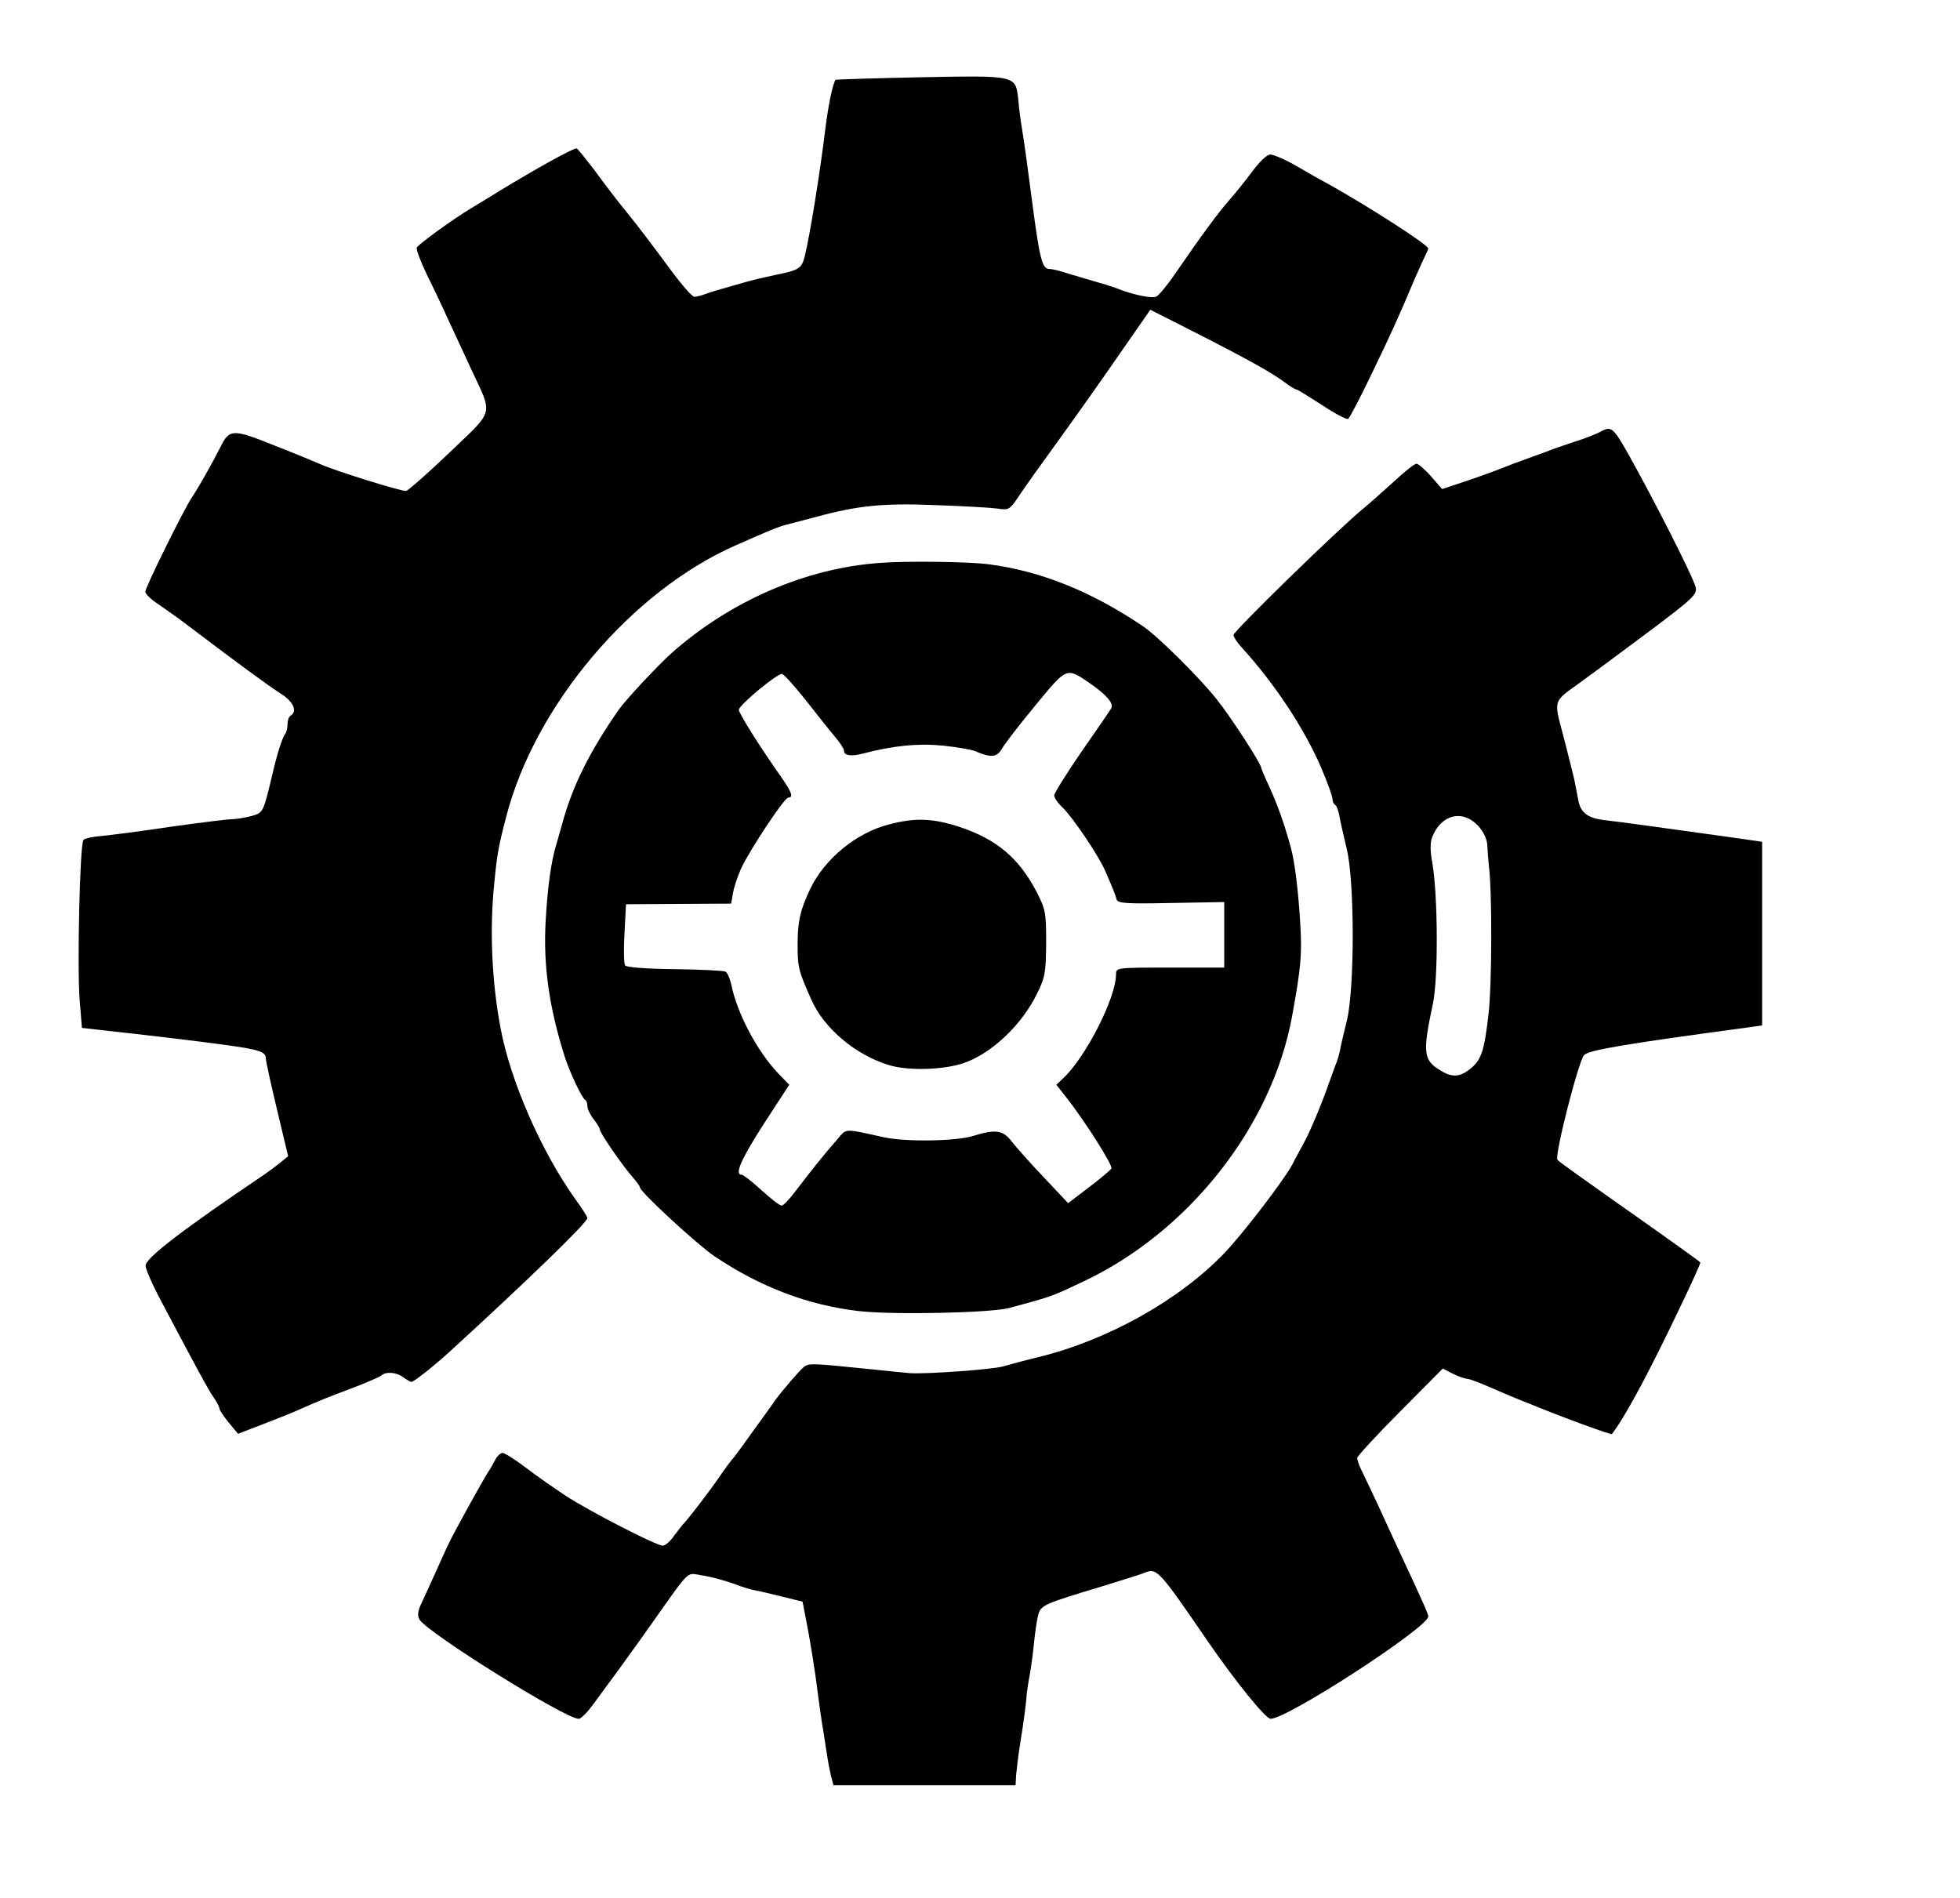<?xml version="1.0" standalone="no"?>
<!DOCTYPE svg PUBLIC "-//W3C//DTD SVG 20010904//EN"
 "http://www.w3.org/TR/2001/REC-SVG-20010904/DTD/svg10.dtd">
<svg version="1.0" xmlns="http://www.w3.org/2000/svg"
 width="634pt" height="614pt" viewBox="0 0 634 614"
 preserveAspectRatio="xMidYMid meet">

<g transform="translate(0,614) scale(0.1,-0.1)"
fill="#000000" stroke="none">
<path d="M2975 5890 c-148 -3 -271 -7 -272 -8 -9 -11 -24 -84 -33 -157 -17
-139 -50 -347 -67 -414 -10 -40 -18 -45 -98 -61 -33 -7 -71 -16 -85 -20 -14
-4 -45 -13 -70 -20 -25 -7 -55 -16 -68 -21 -13 -5 -29 -9 -36 -9 -8 0 -47 46
-87 101 -41 56 -98 131 -128 168 -30 36 -78 99 -107 139 -30 39 -56 72 -59 72
-13 0 -130 -65 -250 -138 -38 -24 -79 -48 -90 -55 -59 -35 -174 -119 -177
-128 -2 -7 13 -46 33 -88 21 -42 51 -105 67 -141 17 -36 51 -110 76 -164 71
-152 77 -129 -69 -269 -70 -67 -134 -123 -141 -125 -12 -3 -231 65 -279 87
-11 5 -76 32 -145 59 -139 56 -148 55 -178 -6 -25 -50 -71 -131 -92 -162 -26
-39 -150 -290 -150 -304 0 -7 19 -26 43 -41 23 -16 67 -47 97 -70 153 -116
259 -194 297 -218 42 -26 56 -58 33 -72 -6 -3 -10 -16 -10 -29 0 -12 -4 -26
-8 -31 -9 -12 -25 -61 -41 -130 -30 -125 -29 -124 -69 -135 -20 -5 -48 -10
-62 -10 -15 0 -102 -11 -195 -24 -94 -14 -194 -27 -224 -30 -29 -2 -57 -8 -61
-13 -12 -12 -21 -423 -12 -523 l7 -85 105 -12 c58 -6 148 -17 200 -23 269 -33
290 -37 290 -65 0 -7 16 -81 36 -164 l36 -151 -28 -23 c-15 -12 -38 -29 -50
-37 -259 -175 -383 -269 -383 -294 -1 -10 23 -64 53 -120 118 -223 150 -282
168 -308 10 -14 18 -30 18 -35 0 -5 14 -25 30 -45 l30 -36 78 30 c42 16 92 36
110 44 79 35 102 44 182 74 47 18 89 36 94 41 15 13 49 10 70 -6 11 -8 23 -15
27 -15 8 0 71 50 124 98 247 226 445 417 445 432 0 4 -17 31 -39 61 -110 154
-210 382 -242 554 -28 148 -36 318 -20 470 9 93 14 120 39 215 93 359 405 728
742 876 108 48 140 61 165 67 11 3 54 14 95 25 136 37 219 45 387 38 87 -3
176 -8 198 -11 39 -6 41 -4 72 42 17 26 73 104 123 173 50 69 138 193 196 277
l105 151 142 -72 c171 -87 252 -132 293 -163 17 -13 34 -23 38 -23 3 0 40 -23
82 -50 42 -28 80 -48 85 -45 5 4 40 70 77 148 61 126 87 183 139 307 9 19 21
48 29 64 8 16 14 30 14 32 0 12 -190 134 -320 207 -25 13 -74 41 -108 61 -35
20 -72 36 -83 36 -11 0 -35 -23 -60 -57 -23 -31 -57 -73 -74 -92 -33 -37 -89
-113 -172 -234 -25 -37 -54 -72 -62 -76 -14 -8 -76 5 -136 29 -11 4 -40 13
-65 20 -25 7 -64 19 -88 26 -23 8 -49 14 -58 14 -23 0 -31 33 -55 215 -12 94
-26 195 -31 225 -5 30 -12 78 -14 107 -9 80 -4 79 -319 73z"/>
<path d="M5180 4745 c-14 -8 -54 -24 -90 -35 -36 -12 -74 -25 -85 -30 -11 -4
-36 -13 -55 -20 -19 -7 -44 -16 -55 -20 -49 -20 -115 -44 -170 -62 l-60 -20
-36 41 c-20 23 -42 41 -47 41 -6 0 -37 -24 -69 -54 -32 -29 -78 -70 -103 -91
-82 -67 -420 -397 -420 -409 0 -6 12 -25 28 -42 107 -118 201 -261 255 -386
20 -47 37 -93 37 -102 0 -8 4 -17 9 -20 5 -3 11 -20 14 -38 3 -18 14 -64 23
-103 26 -103 26 -450 1 -555 -10 -41 -21 -86 -23 -100 -3 -14 -9 -34 -14 -45
-4 -11 -13 -36 -20 -55 -23 -67 -64 -165 -84 -200 -10 -19 -28 -51 -38 -71
-30 -53 -156 -218 -218 -283 -145 -151 -376 -281 -601 -336 -46 -11 -97 -25
-114 -30 -35 -10 -242 -25 -300 -22 -22 2 -85 8 -140 14 -177 18 -189 19 -205
6 -17 -15 -67 -73 -93 -108 -9 -14 -40 -56 -68 -95 -27 -38 -56 -78 -64 -88
-9 -9 -32 -41 -52 -70 -34 -49 -101 -136 -113 -147 -3 -3 -16 -20 -29 -37 -12
-18 -29 -33 -37 -33 -21 0 -235 110 -315 162 -36 24 -94 64 -129 91 -34 26
-68 47 -74 47 -7 0 -18 -10 -24 -22 -7 -13 -16 -30 -22 -38 -17 -26 -115 -203
-132 -240 -9 -19 -28 -62 -43 -95 -15 -33 -34 -75 -43 -94 -11 -23 -12 -38 -5
-50 26 -43 473 -322 515 -321 7 0 27 20 44 43 17 23 56 76 86 117 30 41 77
107 104 145 128 181 114 167 159 160 39 -6 89 -20 130 -36 11 -4 31 -10 45
-13 14 -2 54 -12 91 -21 l65 -16 11 -57 c13 -64 31 -177 38 -237 3 -22 9 -67
14 -100 6 -33 12 -78 16 -100 3 -22 9 -53 13 -70 l8 -30 295 0 294 0 2 35 c2
19 7 64 13 100 11 68 20 134 21 160 1 8 5 37 10 63 5 27 11 74 14 105 3 31 9
71 13 87 9 33 16 36 212 95 58 18 116 36 129 41 44 18 45 17 211 -225 87 -126
184 -246 200 -246 55 0 510 296 510 331 0 8 -14 40 -91 205 -15 33 -47 101
-69 150 -23 49 -48 102 -56 118 -8 16 -14 34 -14 40 1 6 63 74 139 150 l138
139 33 -17 c18 -9 39 -16 45 -16 7 0 39 -12 71 -26 33 -14 69 -30 82 -35 12
-5 34 -14 50 -20 104 -43 263 -101 266 -98 28 36 77 121 134 234 63 124 152
312 152 321 0 2 -66 49 -146 106 -254 179 -307 217 -316 226 -11 11 68 320 86
339 15 16 125 35 534 90 l42 6 0 297 0 297 -42 6 c-24 3 -74 11 -113 16 -122
17 -308 43 -355 48 -52 6 -76 23 -84 61 -3 15 -9 47 -14 72 -6 25 -22 89 -36
143 -30 112 -32 107 48 164 28 20 127 93 219 162 154 115 167 128 162 151 -8
34 -140 293 -224 442 -42 73 -50 80 -81 63z m-399 -1276 c18 -20 29 -43 30
-63 1 -17 3 -47 5 -66 11 -86 10 -385 -1 -480 -14 -121 -23 -149 -61 -179 -32
-25 -57 -27 -94 -4 -56 33 -59 57 -25 216 18 86 16 353 -2 457 -7 35 -7 64 -1
80 28 75 98 93 149 39z"/>
<path d="M2845 4319 c-238 -17 -483 -123 -673 -292 -42 -37 -150 -153 -170
-182 -94 -135 -150 -247 -182 -365 -7 -25 -16 -56 -20 -70 -17 -54 -29 -140
-35 -250 -8 -143 11 -277 61 -436 16 -51 57 -138 67 -142 4 -2 7 -11 7 -20 0
-9 9 -28 20 -42 11 -14 20 -29 20 -33 0 -11 71 -114 104 -152 14 -16 26 -32
26 -36 0 -14 183 -183 240 -222 148 -100 304 -159 467 -178 111 -13 429 -6
488 10 22 6 58 16 80 22 56 16 70 21 158 63 341 160 610 501 676 856 29 159
33 202 27 300 -6 106 -18 204 -31 250 -21 76 -41 132 -66 188 -16 34 -29 65
-29 67 0 14 -100 168 -146 225 -56 70 -191 204 -238 235 -166 112 -332 179
-501 200 -63 8 -262 11 -350 4z m680 -389 c55 -38 79 -66 69 -82 -4 -7 -47
-70 -96 -140 -48 -70 -88 -134 -88 -141 0 -7 11 -24 25 -37 33 -31 117 -155
139 -205 31 -71 34 -80 38 -95 4 -12 32 -14 176 -11 l172 3 0 -106 0 -106
-175 0 c-175 0 -175 0 -175 -22 0 -76 -99 -270 -172 -337 l-21 -20 30 -38 c63
-80 154 -224 148 -233 -4 -6 -36 -33 -73 -61 l-67 -51 -79 84 c-43 45 -90 98
-103 115 -29 38 -52 41 -127 18 -56 -17 -217 -19 -286 -4 -133 29 -120 30
-152 -7 -39 -44 -89 -107 -134 -166 -20 -27 -40 -48 -46 -48 -6 0 -35 23 -65
50 -30 28 -59 50 -64 50 -24 0 -2 50 72 165 l82 126 -36 37 c-69 73 -133 195
-152 289 -4 18 -12 36 -18 40 -6 3 -80 7 -165 8 -95 1 -156 6 -160 12 -4 6 -5
53 -2 104 l5 94 170 1 170 1 6 34 c3 19 15 54 26 79 29 62 140 230 153 230 17
0 11 17 -20 62 -70 99 -140 210 -140 222 0 15 122 116 139 116 6 0 39 -37 75
-82 36 -46 78 -99 95 -119 17 -20 31 -41 31 -47 0 -16 22 -20 60 -10 98 26
179 34 261 26 46 -5 93 -13 104 -18 50 -22 70 -20 86 8 8 15 57 78 108 140
103 125 100 124 176 72z"/>
<path d="M2875 3473 c-105 -27 -206 -110 -253 -206 -33 -69 -42 -106 -42 -183
0 -73 3 -85 45 -179 41 -92 142 -177 249 -210 65 -20 180 -16 246 7 91 33 187
125 235 225 26 52 28 68 29 163 0 98 -2 109 -31 165 -57 109 -128 169 -246
209 -88 29 -145 32 -232 9z"/>
</g>
</svg>
